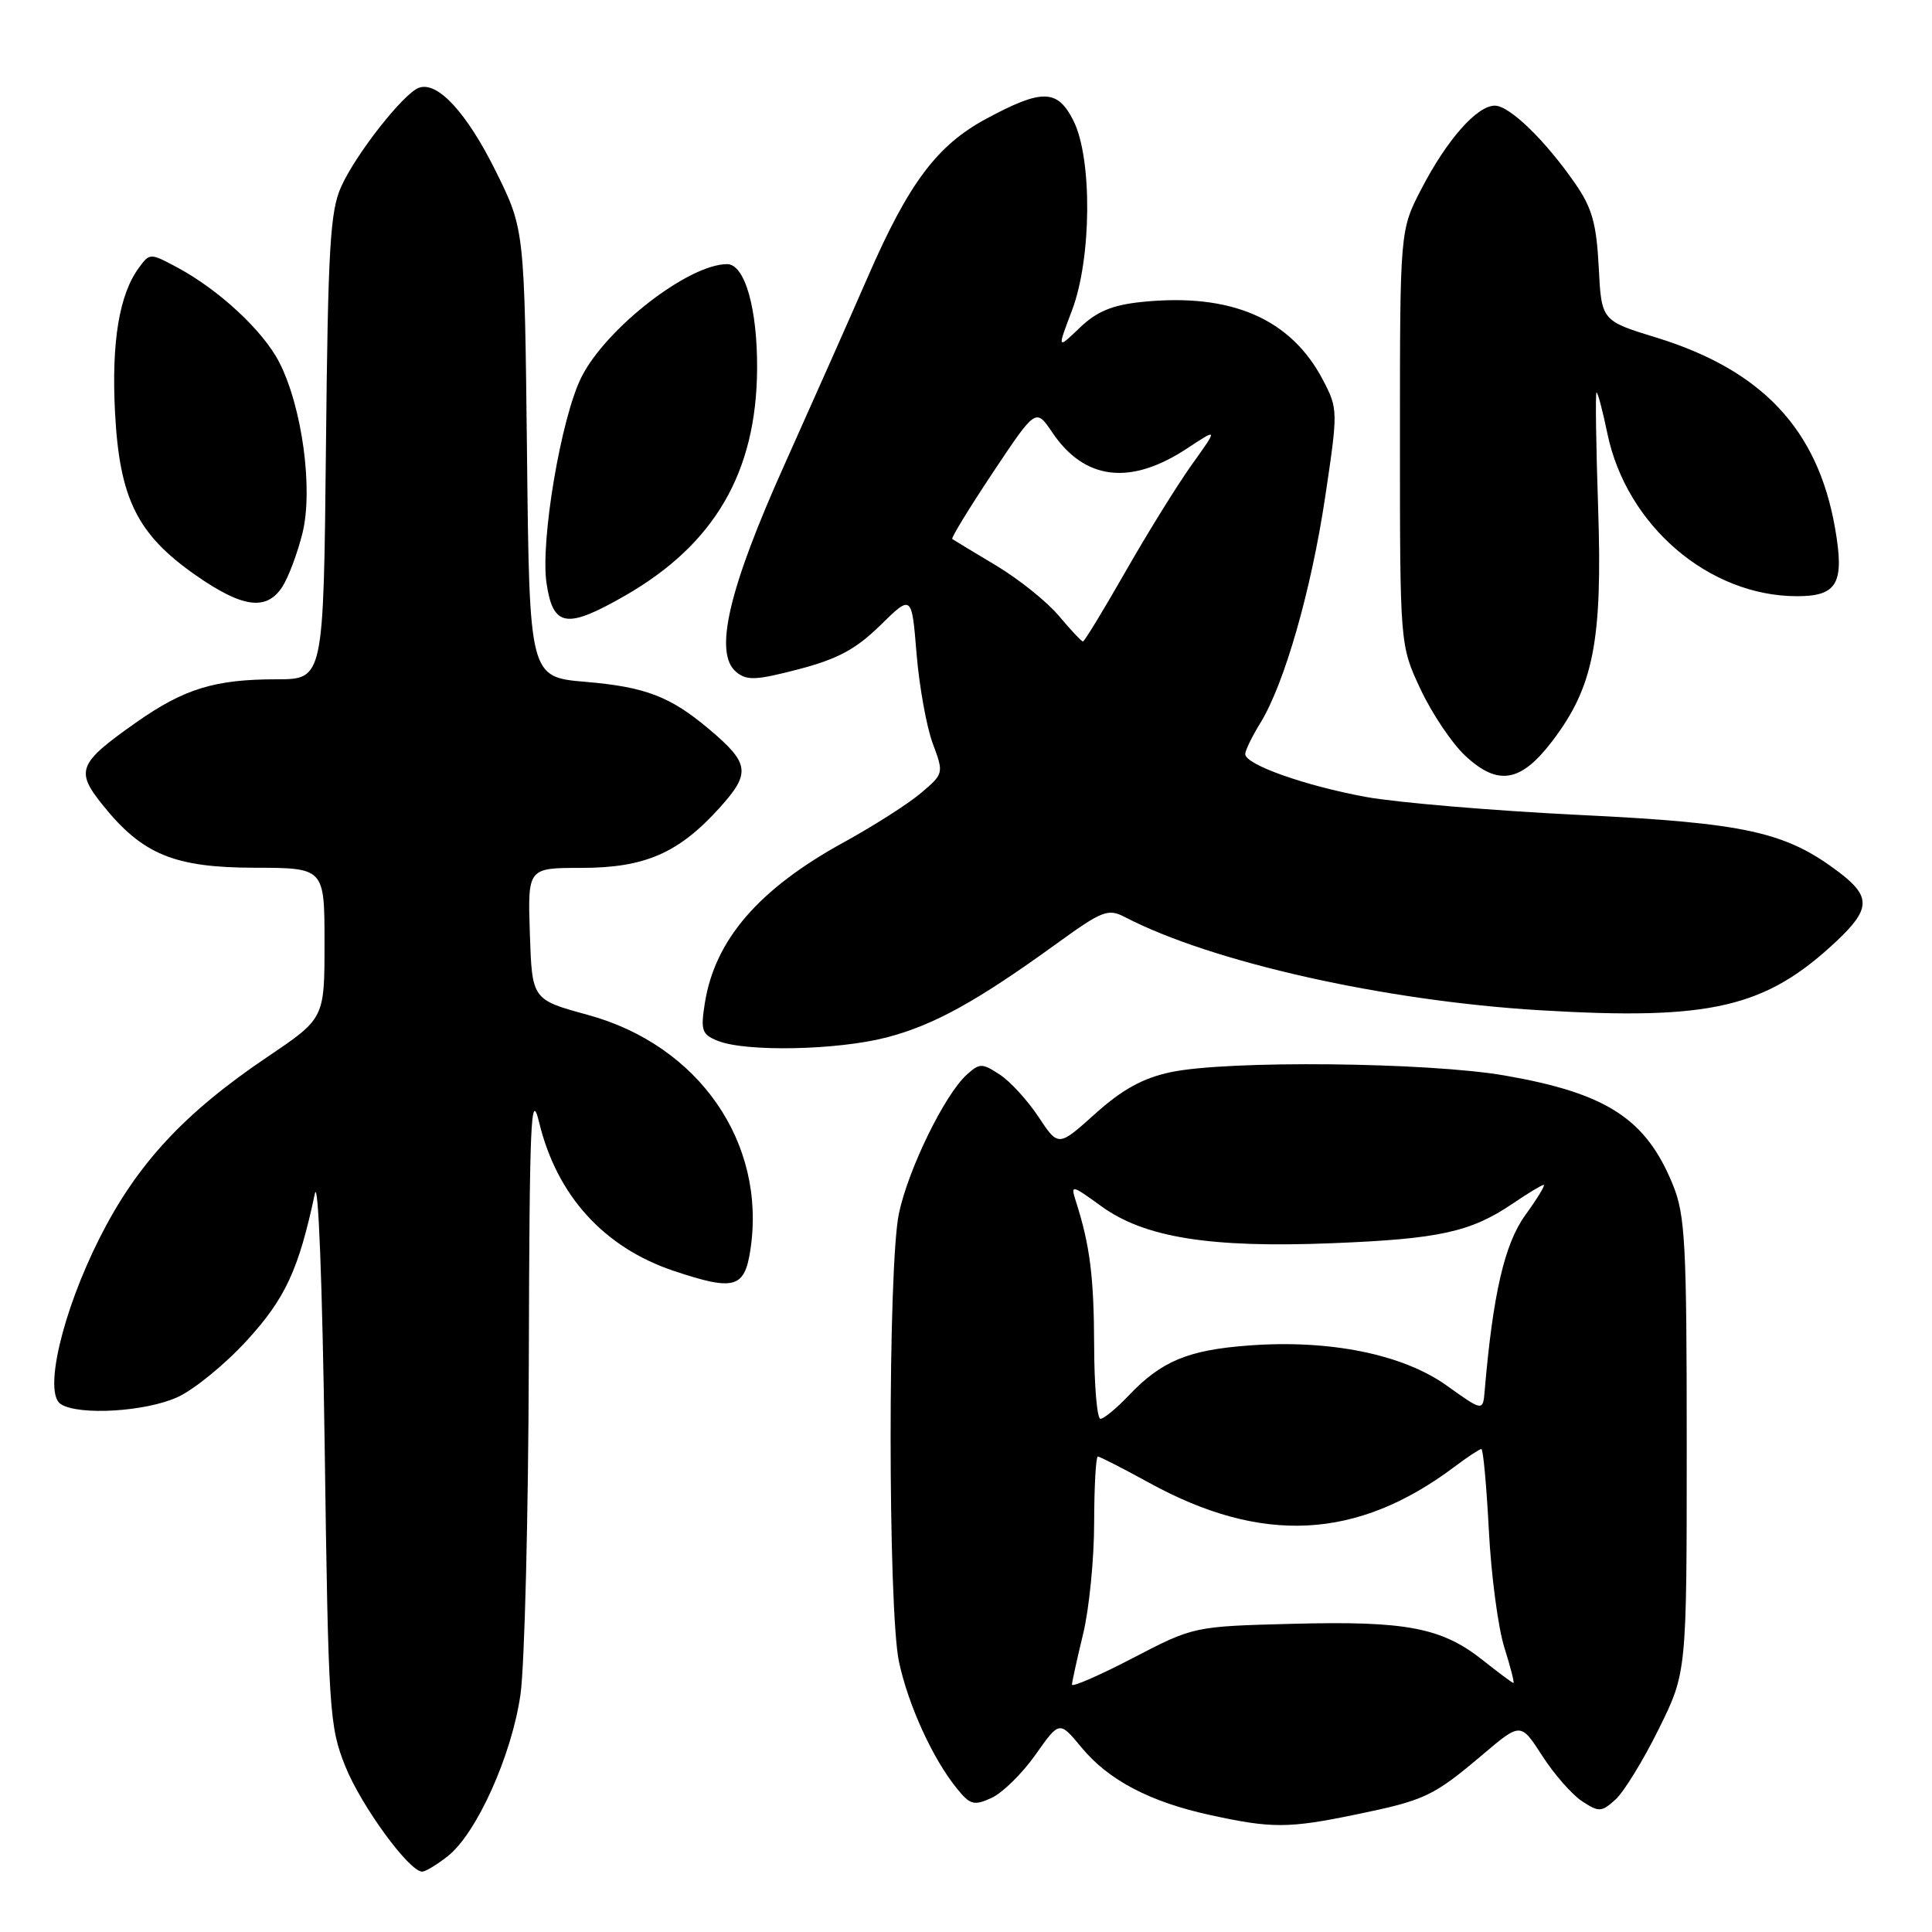 <?xml version="1.0" encoding="UTF-8" standalone="no"?>
<!DOCTYPE svg PUBLIC "-//W3C//DTD SVG 1.1//EN" "http://www.w3.org/Graphics/SVG/1.1/DTD/svg11.dtd" >
<svg xmlns="http://www.w3.org/2000/svg" xmlns:xlink="http://www.w3.org/1999/xlink" version="1.1" viewBox="0 0 256 256">
 <g >
 <path fill="currentColor"
d=" M 59.32 245.96 C 63.16 242.95 67.83 232.55 68.97 224.50 C 69.51 220.65 70.01 200.85 70.07 180.50 C 70.16 148.41 70.34 144.19 71.44 148.73 C 73.79 158.43 80.01 165.29 89.28 168.40 C 97.32 171.09 98.67 170.71 99.44 165.55 C 101.56 151.41 92.60 138.49 77.90 134.48 C 70.50 132.46 70.50 132.46 70.21 123.73 C 69.92 115.00 69.92 115.00 77.00 115.00 C 85.44 115.00 89.90 113.06 95.34 107.05 C 99.52 102.42 99.35 101.15 93.90 96.57 C 88.80 92.28 85.49 91.02 77.61 90.35 C 70.15 89.72 70.15 89.72 69.83 60.05 C 69.50 30.39 69.50 30.39 65.72 22.74 C 61.85 14.92 57.96 10.70 55.48 11.64 C 53.42 12.44 47.18 20.38 45.22 24.71 C 43.74 27.97 43.46 32.80 43.19 59.25 C 42.87 90.00 42.87 90.00 36.68 90.01 C 28.45 90.01 24.39 91.26 18.01 95.75 C 10.34 101.15 9.95 102.13 13.63 106.70 C 18.89 113.23 23.10 114.96 33.75 114.98 C 43.00 115.00 43.00 115.00 43.00 124.97 C 43.00 134.94 43.00 134.94 35.47 140.02 C 24.38 147.50 18.15 154.23 13.20 164.04 C 8.24 173.87 5.74 184.59 8.06 186.06 C 10.48 187.59 19.27 187.06 23.50 185.14 C 25.71 184.14 29.86 180.75 32.73 177.60 C 37.82 172.04 39.58 168.22 41.72 158.17 C 42.17 156.03 42.71 169.92 43.02 191.50 C 43.51 226.87 43.63 228.75 45.77 234.08 C 47.89 239.33 54.22 248.00 55.94 248.00 C 56.38 248.00 57.90 247.08 59.32 245.96 Z  M 179.77 240.41 C 188.83 238.54 189.93 238.02 196.50 232.46 C 201.50 228.23 201.50 228.23 204.36 232.66 C 205.93 235.10 208.31 237.81 209.64 238.68 C 211.87 240.14 212.21 240.12 214.07 238.44 C 215.17 237.44 217.75 233.24 219.79 229.11 C 223.50 221.61 223.50 221.61 223.50 191.55 C 223.50 164.74 223.30 161.02 221.67 157.00 C 218.11 148.25 212.92 144.87 199.44 142.52 C 189.24 140.74 162.55 140.47 155.07 142.08 C 151.43 142.86 148.69 144.37 145.14 147.56 C 140.24 151.97 140.24 151.97 137.62 148.01 C 136.18 145.83 133.87 143.30 132.48 142.39 C 130.12 140.85 129.82 140.85 128.08 142.42 C 125.16 145.07 120.33 154.97 119.11 160.80 C 117.64 167.82 117.65 213.26 119.12 220.20 C 120.34 225.91 123.58 233.03 126.78 236.97 C 128.55 239.16 129.05 239.30 131.39 238.23 C 132.83 237.57 135.45 235.00 137.20 232.52 C 140.38 228.01 140.38 228.01 143.29 231.53 C 146.87 235.88 152.38 238.77 160.39 240.51 C 168.55 242.29 170.75 242.28 179.77 240.41 Z  M 117.50 137.46 C 123.77 135.82 129.41 132.71 140.06 125.00 C 146.07 120.65 146.83 120.36 149.06 121.52 C 160.53 127.48 183.40 132.62 204.00 133.86 C 226.76 135.23 233.98 133.54 243.43 124.63 C 247.84 120.47 247.90 118.79 243.75 115.63 C 236.64 110.22 231.37 109.05 209.19 107.98 C 197.81 107.42 185.12 106.35 181.00 105.60 C 172.89 104.11 165.00 101.31 165.00 99.92 C 165.00 99.44 165.91 97.57 167.02 95.77 C 170.20 90.59 173.75 78.21 175.61 65.74 C 177.29 54.49 177.29 54.18 175.34 50.43 C 171.08 42.22 163.15 38.79 151.29 40.01 C 147.37 40.42 145.34 41.26 143.08 43.42 C 140.08 46.30 140.08 46.30 142.04 41.14 C 144.65 34.28 144.75 21.01 142.24 16.00 C 140.12 11.78 138.10 11.74 130.64 15.76 C 124.16 19.26 120.41 24.26 115.03 36.60 C 112.66 42.04 107.68 53.25 103.98 61.50 C 96.53 78.07 94.55 86.55 97.55 89.04 C 98.96 90.21 100.19 90.15 105.85 88.67 C 111.01 87.32 113.43 86.01 116.65 82.85 C 120.81 78.77 120.81 78.77 121.45 86.64 C 121.81 90.96 122.77 96.30 123.59 98.50 C 125.07 102.48 125.06 102.51 122.01 105.10 C 120.32 106.53 115.75 109.44 111.86 111.58 C 100.56 117.77 94.75 124.49 93.40 132.88 C 92.82 136.55 92.99 137.07 95.12 137.92 C 98.84 139.41 110.98 139.16 117.50 137.46 Z  M 205.70 98.18 C 211.16 91.01 212.35 84.92 211.76 67.28 C 211.48 58.87 211.38 52.00 211.55 52.00 C 211.72 52.00 212.37 54.46 212.99 57.46 C 215.52 69.64 226.43 79.00 238.12 79.00 C 243.49 79.00 244.44 77.27 243.14 69.90 C 240.84 56.87 233.47 49.04 219.47 44.73 C 212.20 42.50 212.20 42.50 211.84 35.40 C 211.54 29.63 210.96 27.55 208.72 24.32 C 204.74 18.57 200.02 14.00 198.07 14.00 C 195.71 14.00 191.73 18.50 188.36 25.00 C 185.50 30.50 185.50 30.50 185.50 58.00 C 185.50 85.50 185.50 85.50 188.23 91.33 C 189.74 94.54 192.39 98.50 194.14 100.13 C 198.49 104.19 201.52 103.68 205.70 98.18 Z  M 82.80 78.94 C 94.67 72.14 100.23 62.60 100.32 48.90 C 100.37 40.87 98.69 35.00 96.35 35.00 C 91.24 35.00 80.31 43.48 77.05 49.96 C 74.35 55.31 71.58 71.70 72.42 77.29 C 73.29 83.10 75.06 83.38 82.80 78.94 Z  M 37.41 77.75 C 38.21 76.51 39.41 73.33 40.07 70.68 C 41.52 64.87 40.05 53.97 37.01 48.02 C 34.88 43.84 29.01 38.39 23.44 35.41 C 19.90 33.52 19.84 33.52 18.41 35.47 C 15.80 39.01 14.76 45.30 15.24 54.62 C 15.83 66.06 18.17 70.80 25.92 76.21 C 32.13 80.55 35.32 80.98 37.41 77.75 Z  M 142.04 223.21 C 142.06 222.82 142.72 219.80 143.52 216.50 C 144.32 213.20 144.98 206.56 144.98 201.75 C 144.99 196.94 145.21 193.00 145.47 193.00 C 145.72 193.00 148.76 194.55 152.22 196.45 C 167.20 204.69 179.80 204.04 192.68 194.39 C 194.43 193.07 196.06 192.00 196.29 192.00 C 196.53 192.00 196.97 196.84 197.28 202.75 C 197.58 208.66 198.50 215.64 199.32 218.25 C 200.14 220.86 200.69 223.00 200.54 223.00 C 200.39 223.00 198.58 221.65 196.50 220.00 C 191.05 215.67 186.38 214.77 171.39 215.16 C 158.18 215.50 158.18 215.50 150.09 219.71 C 145.64 222.02 142.02 223.60 142.04 223.21 Z  M 144.98 178.25 C 144.95 169.17 144.42 164.97 142.56 159.18 C 141.84 156.93 141.96 156.96 145.94 159.84 C 151.67 163.99 160.35 165.38 176.55 164.73 C 190.69 164.17 194.88 163.25 200.43 159.49 C 202.44 158.12 204.30 157.00 204.55 157.00 C 204.80 157.00 203.71 158.80 202.11 161.01 C 199.36 164.81 197.82 171.47 196.73 184.26 C 196.50 187.03 196.50 187.03 191.69 183.59 C 185.86 179.43 176.14 177.47 165.40 178.29 C 157.40 178.89 153.89 180.36 149.56 184.91 C 147.95 186.61 146.26 188.00 145.81 188.00 C 145.37 188.00 144.99 183.61 144.98 178.25 Z  M 140.32 81.62 C 138.77 79.76 135.03 76.76 132.00 74.94 C 128.97 73.13 126.36 71.55 126.18 71.42 C 126.00 71.29 128.42 67.34 131.55 62.63 C 137.25 54.08 137.25 54.08 139.41 57.27 C 143.71 63.66 149.80 64.38 157.34 59.39 C 161.40 56.71 161.40 56.71 157.90 61.60 C 155.98 64.30 152.03 70.66 149.13 75.75 C 146.22 80.84 143.69 85.00 143.50 85.00 C 143.30 85.00 141.88 83.48 140.32 81.62 Z "/>
</g>
</svg>